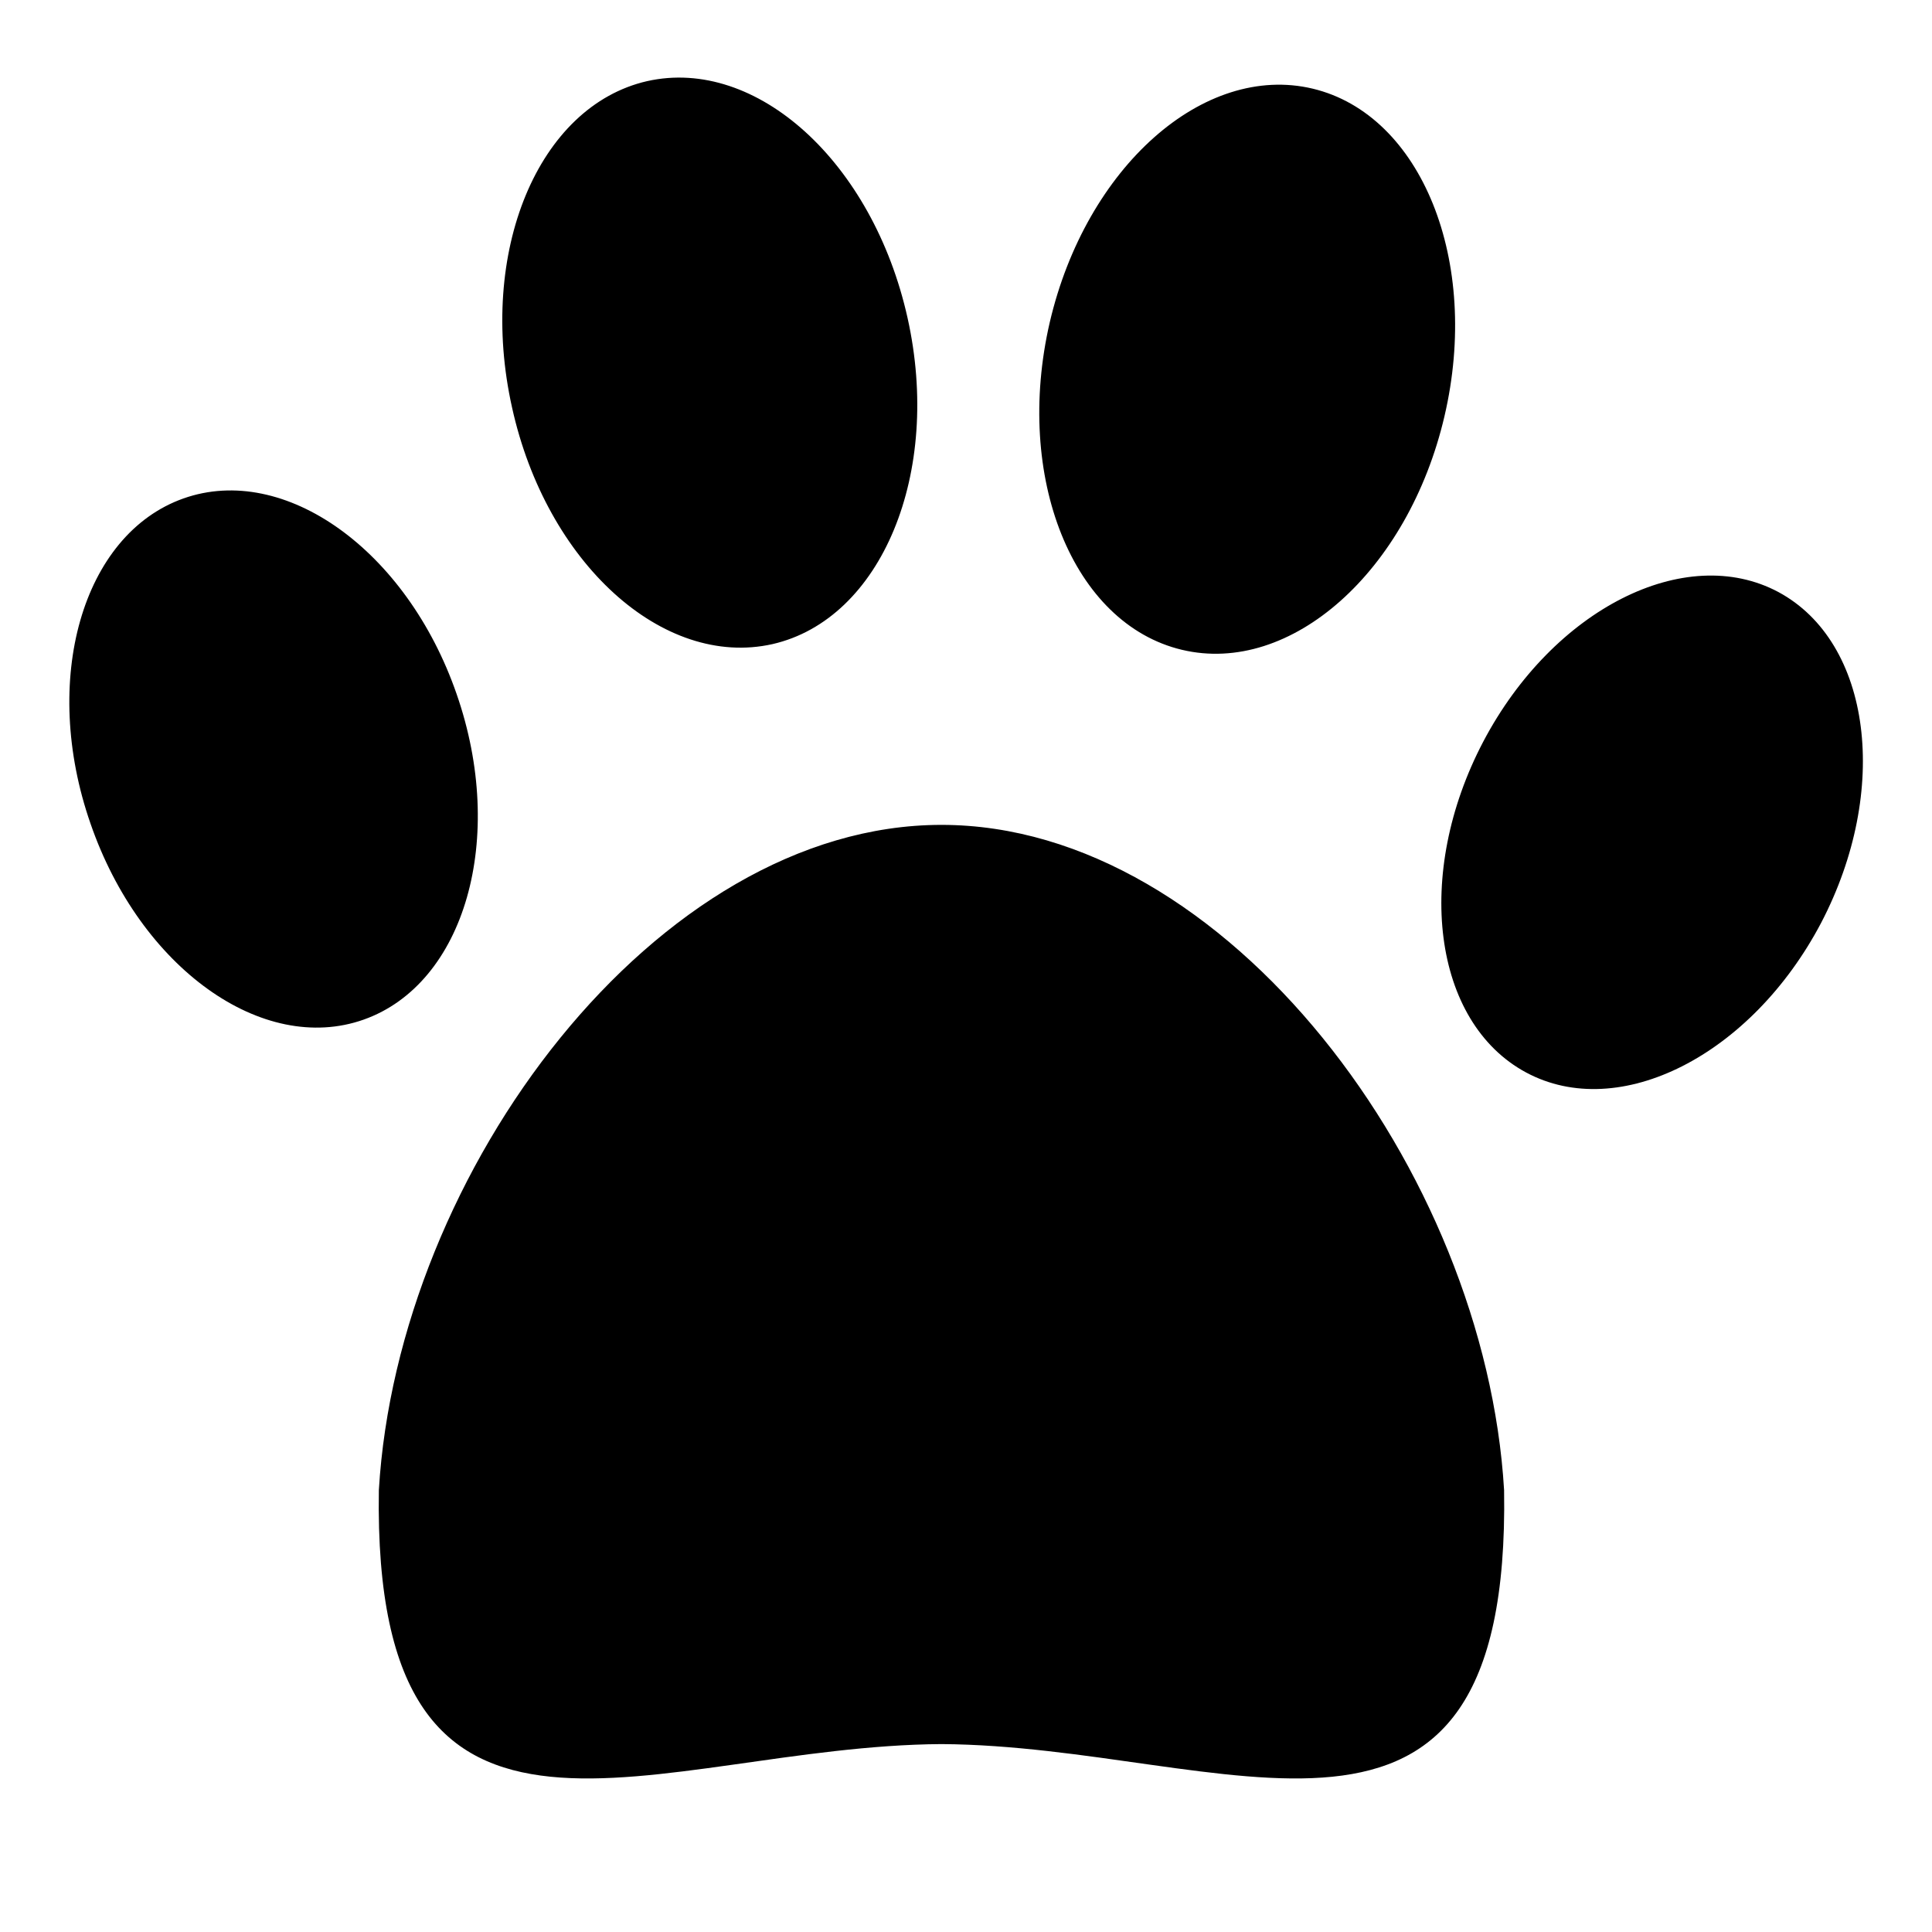 <svg height="512" width="512.0" xmlns="http://www.w3.org/2000/svg"><path d="m249.5 218.6h0c-75.6 0-144.1 91.8-149.1 176.3-1.8 112.3 73.4 67.8 149.1 67.3 75.7 0.5 150.9 45 149.1-67.3-5-84.5-73.5-176.3-149.1-176.3z m-44.8-47.9c28.9-6.6 45-45.3 35.8-86.5-9.2-41.2-40-69.2-69-62.7-28.9 6.6-45 45.3-35.8 86.5 9.1 41.2 40 69.2 69 62.7z m108.5 1.5c28.9 6.9 60-20.8 69.6-61.9 9.6-41.1-6.1-79.9-34.9-86.8-28.9-6.9-60.1 20.8-69.7 61.9-9.5 41.1 6.1 79.9 35 86.8z m158.1-15.3c-24.7-13.2-59.7 4.5-78.2 39.6-18.5 35.2-13.4 74.4 11.3 87.7 24.7 13.3 59.7-4.5 78.2-39.6 18.4-35.2 13.4-74.4-11.3-87.7z m-350.3 27c-13.2-38.1-45.6-61.3-72.4-51.8-26.8 9.5-37.9 48.1-24.6 86.2 13.2 38.2 45.6 61.4 72.4 51.9 26.8-9.5 37.9-48.1 24.6-86.3z" /></svg>